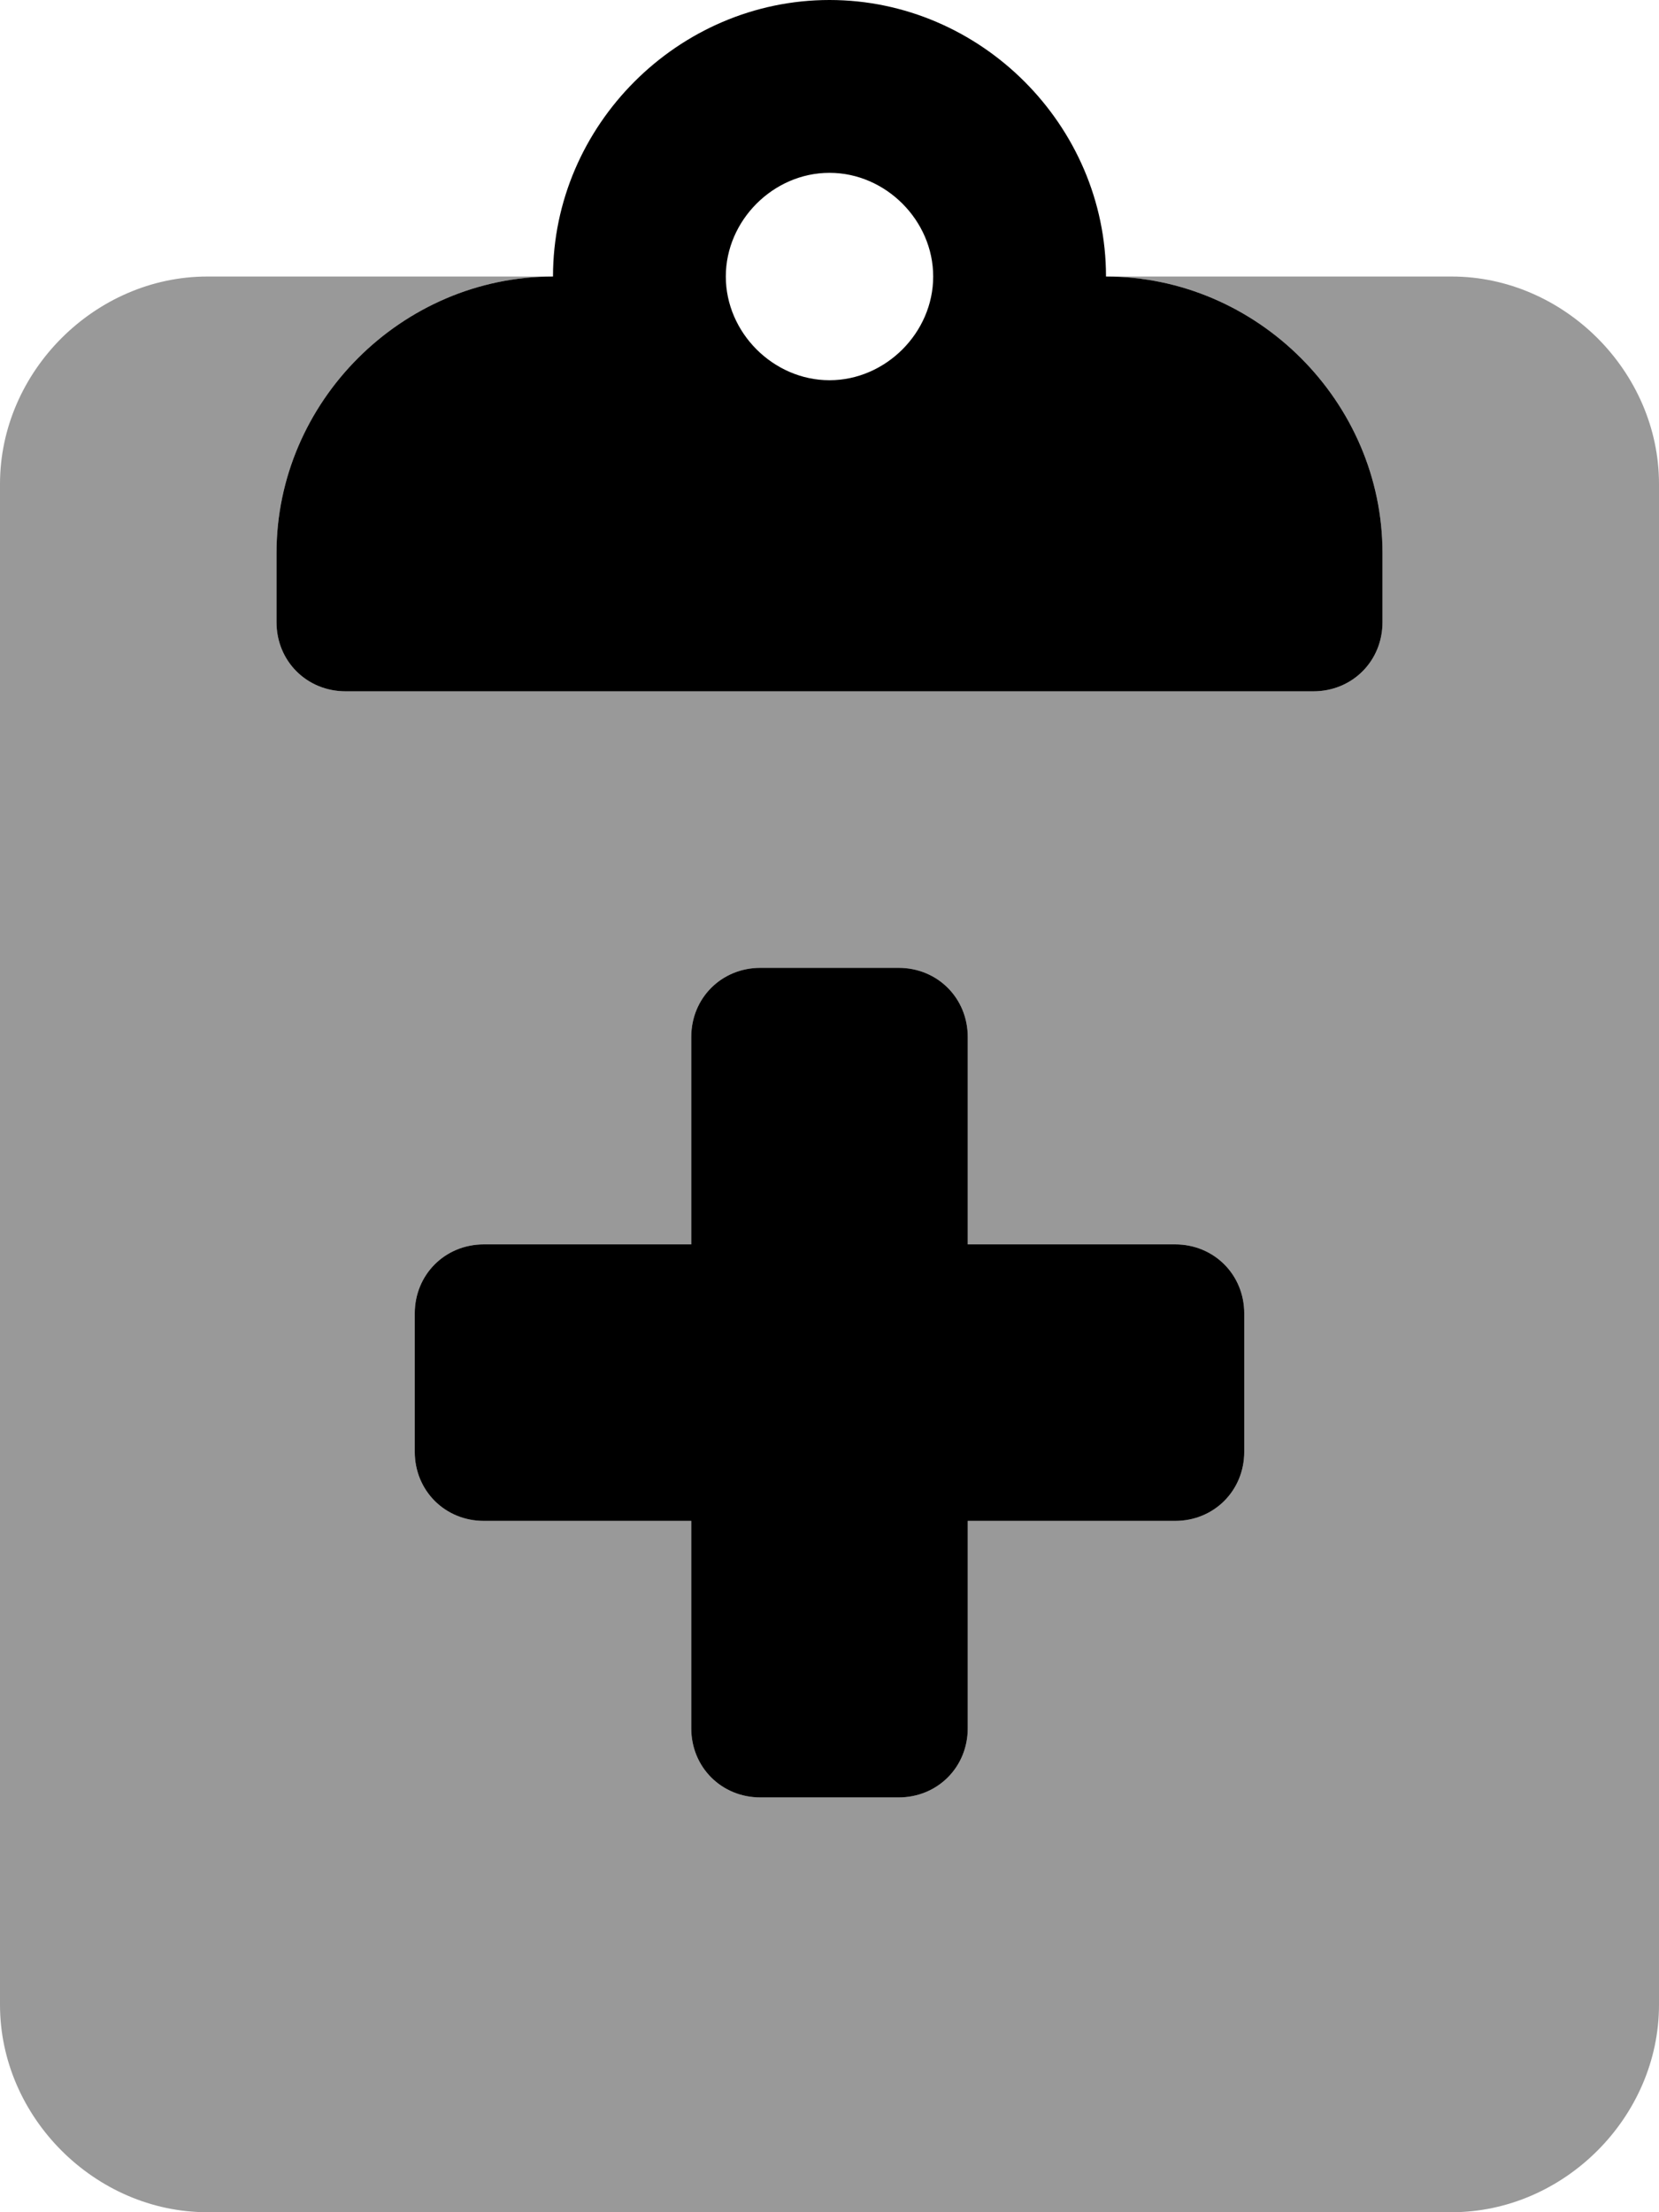 <svg xmlns="http://www.w3.org/2000/svg" viewBox="0 0 384 512"><!-- Font Awesome Pro 6.0.0-alpha1 by @fontawesome - https://fontawesome.com License - https://fontawesome.com/license (Commercial License) --><defs><style>.fa-secondary{opacity:.4}</style></defs><path d="M336 64H256C291 64 320 93 320 128V144C320 153 313 160 304 160H80C71 160 64 153 64 144V128C64 93 93 64 128 64H48C22 64 0 86 0 112V464C0 490 22 512 48 512H336C362 512 384 490 384 464V112C384 86 362 64 336 64ZM288 336C288 345 281 352 272 352H224V400C224 409 217 416 208 416H176C167 416 160 409 160 400V352H112C103 352 96 345 96 336V304C96 295 103 288 112 288H160V240C160 231 167 224 176 224H208C217 224 224 231 224 240V288H272C281 288 288 295 288 304V336Z" class="fa-secondary"/><path d="M256 64C256 29 227 0 192 0S128 29 128 64C93 64 64 93 64 128V144C64 153 71 160 80 160H304C313 160 320 153 320 144V128C320 93 291 64 256 64ZM192 88C179 88 168 77 168 64C168 51 179 40 192 40S216 51 216 64C216 77 205 88 192 88ZM272 288H224V240C224 231 217 224 208 224H176C167 224 160 231 160 240V288H112C103 288 96 295 96 304V336C96 345 103 352 112 352H160V400C160 409 167 416 176 416H208C217 416 224 409 224 400V352H272C281 352 288 345 288 336V304C288 295 281 288 272 288Z" class="fa-primary"/></svg>